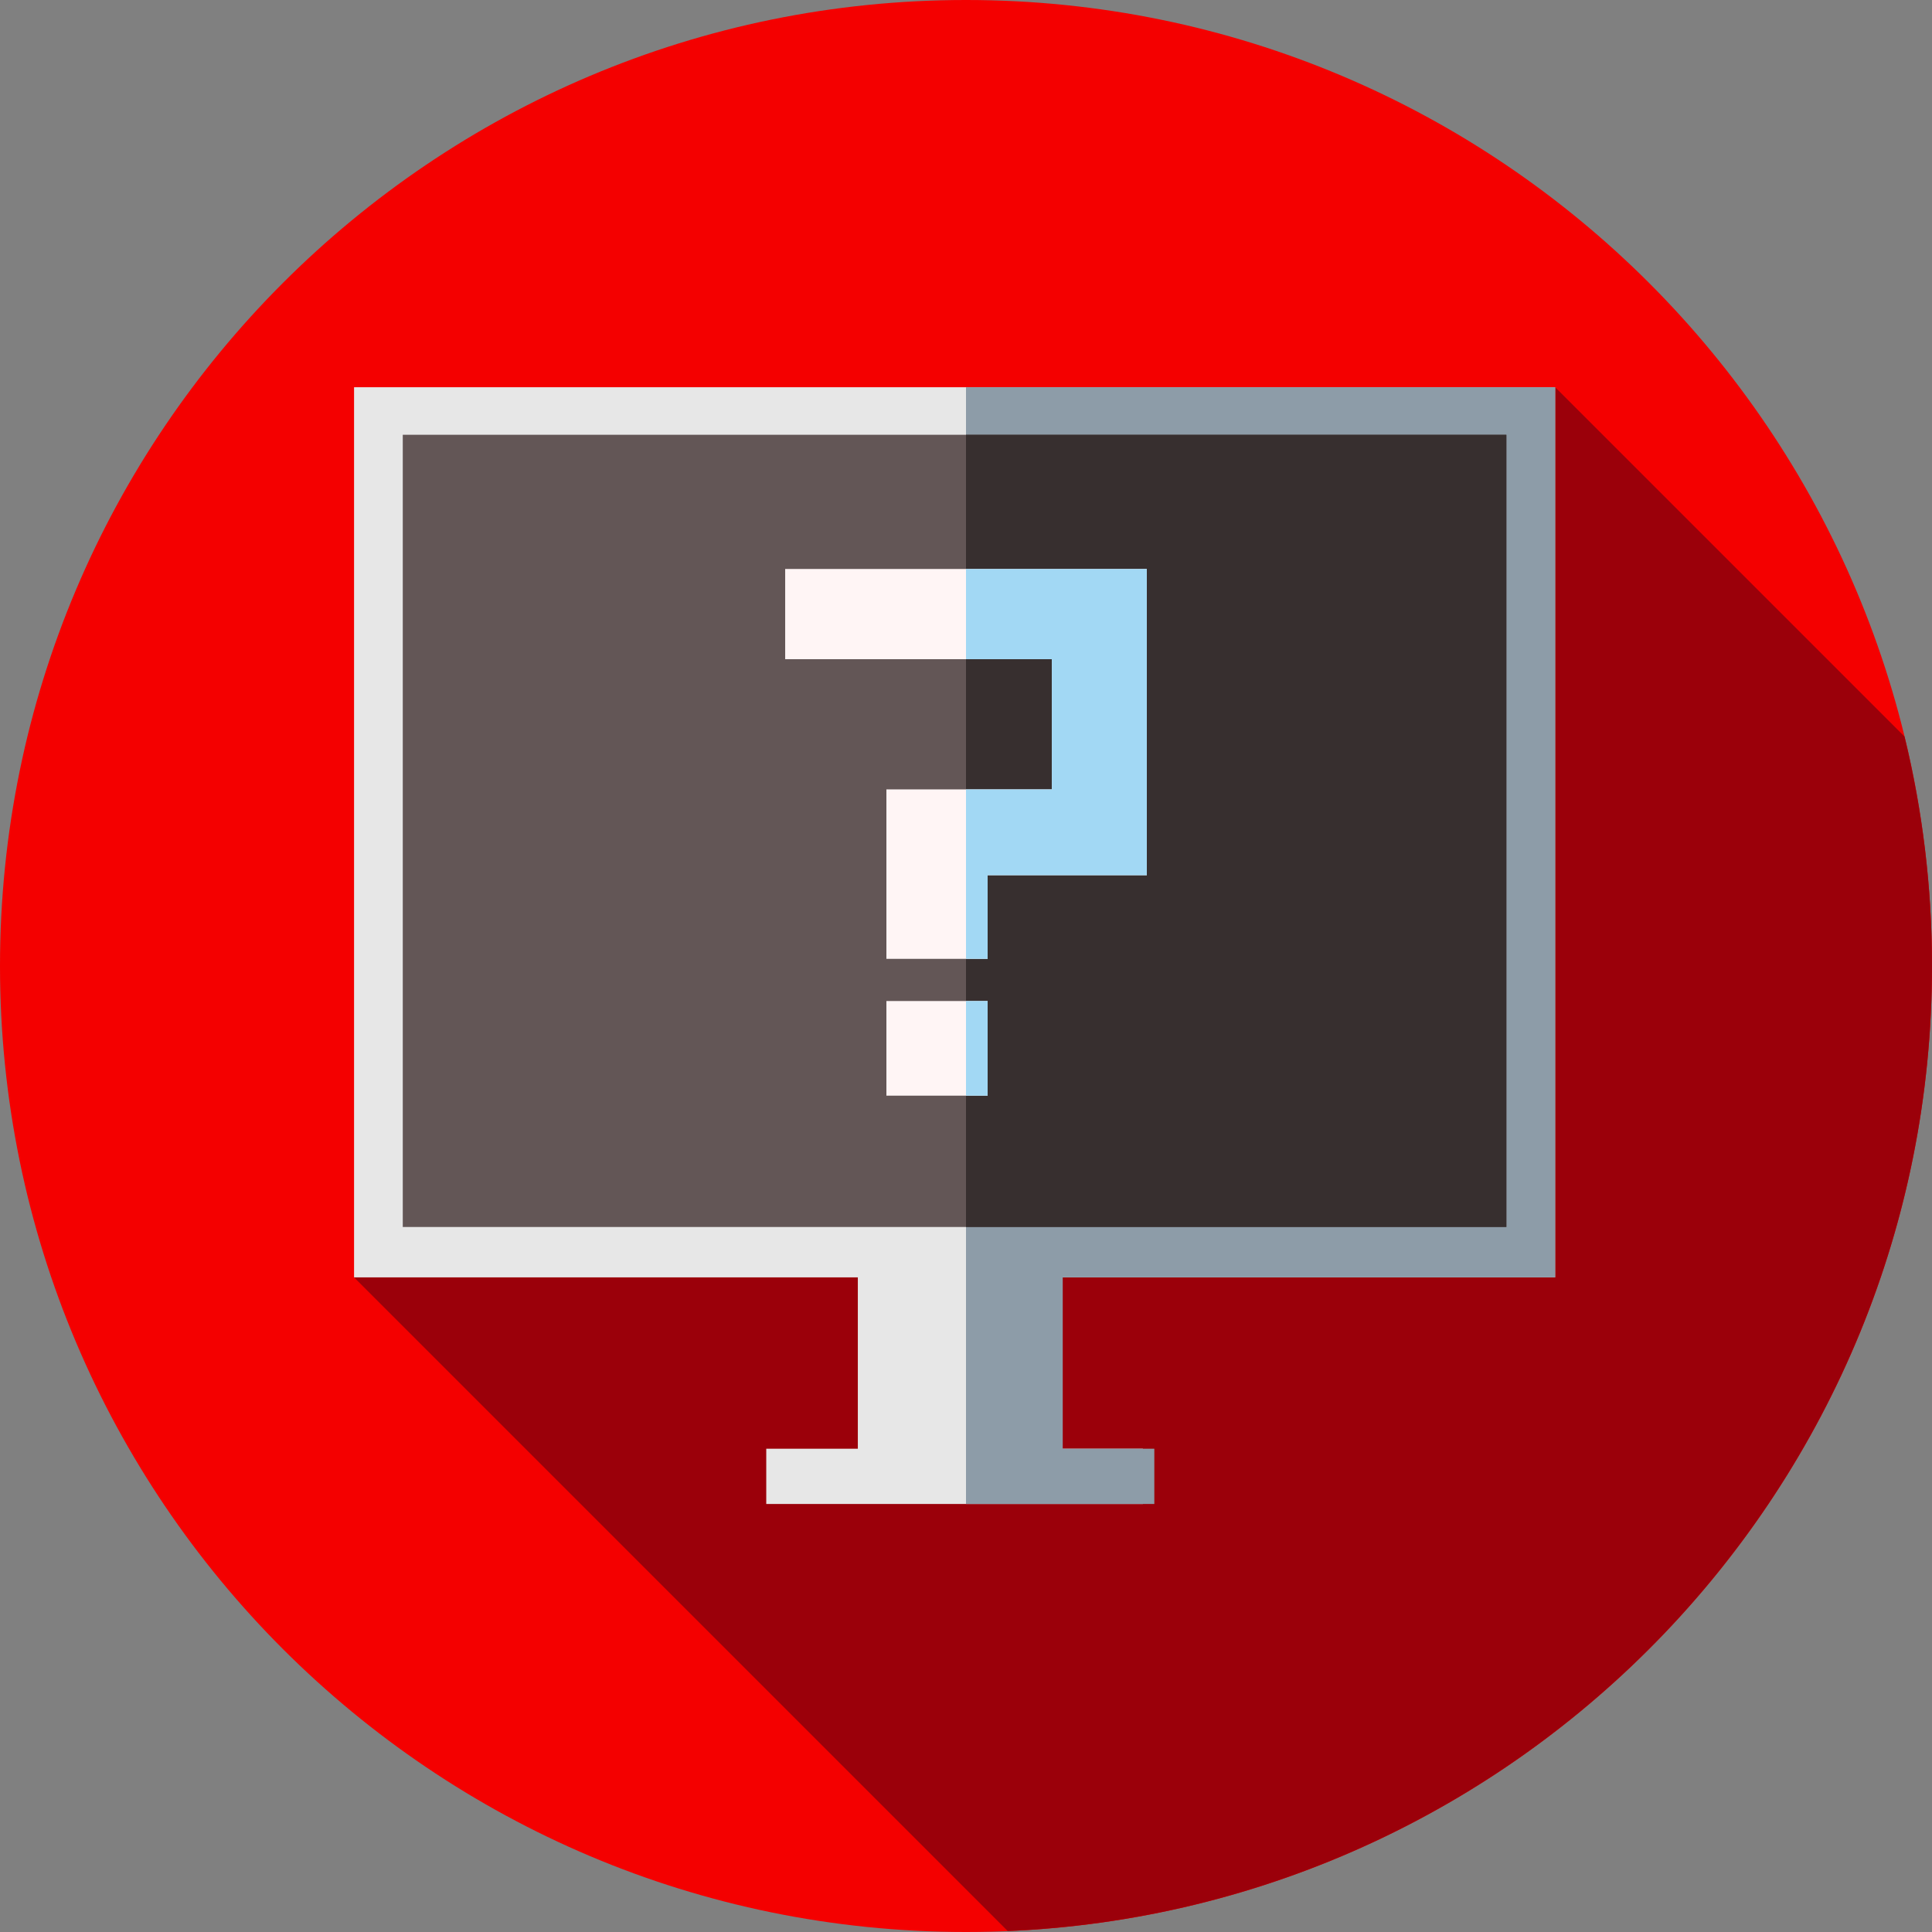 <svg height="512pt" viewBox="0 0 512 512" width="512pt" xmlns="http://www.w3.org/2000/svg"><rect x="0" y="0" width="512" height="512" fill="#808080" stroke="none"/><path d="m512 256c0 141.387-114.613 256-256 256s-256-114.613-256-256 114.613-256 256-256 256 114.613 256 256zm0 0" fill="#f40000"/><path d="m93.828 338.516 173.23 173.23c136.254-5.793 244.941-118.066 244.941-255.746 0-20.949-2.535-41.305-7.281-60.797l-92.582-92.582zm0 0" fill="#9b000a"/><path d="m93.828 102.621h318.289v235.895h-318.289zm0 0" fill="#e7e7e7"/><path d="m278.609 383.926v-53.531h-51.273v53.531h-24.27v14.645h99.812v-14.645zm0 0" fill="#e7e7e7"/><path d="m281.637 398.57h24.27v-14.645h-24.27v-53.531h-25.637v68.176zm0 0" fill="#8d9ca8"/><path d="m256 102.621h156.137v235.895h-156.137zm0 0" fill="#8d9ca8"/><path d="m106.738 115.219h292.465v209.945h-292.465zm0 0" fill="#635656"/><path d="m256 115.219h143.207v209.945h-143.207zm0 0" fill="#372f2f"/><path d="m234.906 254.102v-44.906h43.84v-34.504h-70.664v-23.91h95.836v81.16h-42.184v22.16zm26.828 11.18v25.078h-26.828v-25.078zm0 0" fill="#fff5f5"/><g fill="#a2d8f4"><path d="m256 150.781v23.91h22.746v34.504h-22.746v44.906h5.734v-22.16h42.184v-81.16zm0 0"/><path d="m256 265.281h5.734v25.078h-5.734zm0 0"/></g></svg>